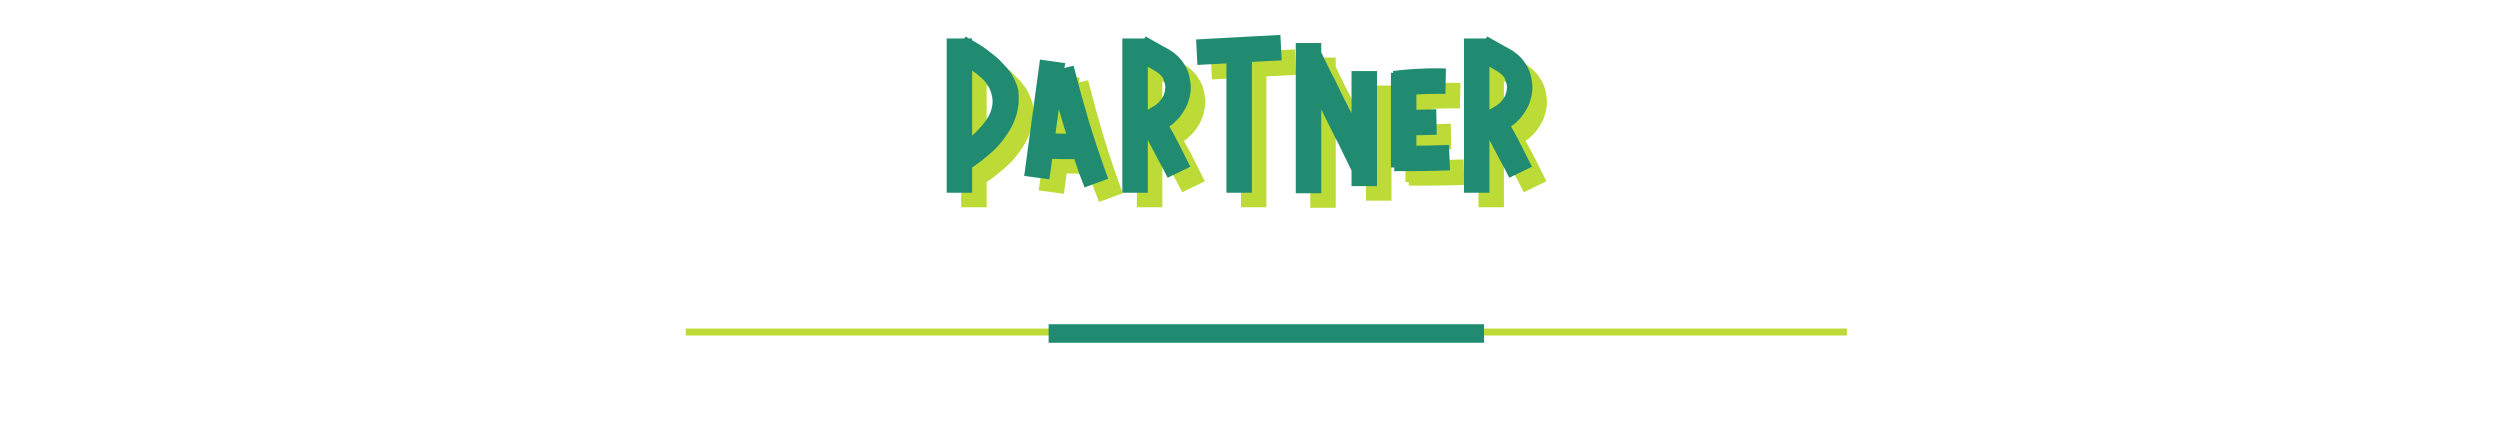 <svg width="1080" height="190" viewBox="0 0 1080 190" fill="none" xmlns="http://www.w3.org/2000/svg">
<path d="M446.252 51.48C446.179 51.846 446.105 52.249 446.032 52.69C446.032 53.13 445.959 53.569 445.812 54.01C445.739 54.743 445.519 55.586 445.152 56.539C444.932 57.273 444.639 58.08 444.272 58.959C444.125 59.326 443.942 59.73 443.722 60.169C443.575 60.536 443.392 60.903 443.172 61.27C442.365 62.736 441.485 64.129 440.532 65.45C439.579 66.769 438.589 68.016 437.562 69.189C436.462 70.363 435.325 71.463 434.152 72.49C433.052 73.443 431.915 74.396 430.742 75.35C430.155 75.79 429.569 76.23 428.982 76.669C428.395 77.109 427.809 77.549 427.222 77.99L426.342 78.54L426.232 78.65V89.54H415.232V22.88H422.932L423.372 22C423.592 22.146 423.812 22.293 424.032 22.439C424.325 22.586 424.582 22.733 424.802 22.88H426.232V23.649C427.919 24.603 429.495 25.556 430.962 26.509C432.209 27.39 433.419 28.306 434.592 29.259C435.765 30.14 436.939 31.13 438.112 32.23C438.699 32.816 439.249 33.403 439.762 33.989C440.349 34.576 440.935 35.2 441.522 35.859C441.595 35.933 441.705 36.116 441.852 36.41L442.292 36.849C442.439 36.996 442.549 37.179 442.622 37.4C442.769 37.62 442.915 37.803 443.062 37.95C443.209 38.096 443.319 38.279 443.392 38.499C443.465 38.719 443.575 38.903 443.722 39.05L444.052 39.709L444.272 40.039C444.272 40.113 444.309 40.186 444.382 40.26C444.749 41.066 445.115 41.946 445.482 42.9C445.849 43.779 446.105 44.733 446.252 45.76V46.529C446.325 46.749 446.362 47.006 446.362 47.3L446.252 51.48ZM433.492 56.209C434.959 53.349 435.399 50.526 434.812 47.739C434.225 44.88 432.832 42.386 430.632 40.26C429.385 39.086 427.919 37.913 426.232 36.739V64.79C426.819 64.276 427.369 63.8 427.882 63.359C428.395 62.846 428.909 62.296 429.422 61.709C431.182 59.803 432.539 57.969 433.492 56.209ZM470.058 34.65C472.184 43.01 474.458 51.26 476.878 59.4C479.371 67.466 482.084 75.496 485.018 83.49L474.788 87.23C473.981 85.176 473.211 83.159 472.478 81.18C471.818 79.126 471.121 77.073 470.388 75.019C468.774 75.019 467.161 75.019 465.548 75.019C464.008 75.019 462.431 74.983 460.818 74.909L459.608 83.71L448.718 82.279L455.538 32.01L466.428 33.55L466.098 35.639L470.058 34.65ZM462.248 63.91C463.054 63.983 463.824 64.019 464.558 64.019C465.291 64.019 466.061 64.019 466.868 64.019C466.281 62.26 465.731 60.499 465.218 58.739C464.704 56.98 464.191 55.219 463.678 53.459L462.248 63.91ZM517.739 33.88C518.546 35.053 519.169 36.3 519.609 37.62C520.049 38.94 520.342 40.296 520.489 41.69C520.709 42.863 520.746 44.256 520.599 45.87C520.452 47.19 520.159 48.51 519.719 49.83C519.352 51.15 518.802 52.396 518.069 53.569C517.409 54.743 516.676 55.843 515.869 56.87C514.989 57.896 514.036 58.849 513.009 59.73L512.679 60.059L512.239 60.279L511.799 60.609L511.469 60.94C513.082 63.726 514.622 66.586 516.089 69.519C517.556 72.379 519.022 75.313 520.489 78.32L510.699 83.049C509.306 80.263 507.876 77.549 506.409 74.909C505.016 72.196 503.586 69.483 502.119 66.769V89.54H491.119V22.88H500.689L501.129 22L506.409 24.97L508.939 26.399C509.452 26.619 509.929 26.876 510.369 27.169C510.809 27.39 511.322 27.683 511.909 28.049C512.422 28.416 512.936 28.783 513.449 29.149C513.962 29.516 514.476 29.956 514.989 30.47C516.089 31.496 517.006 32.633 517.739 33.88ZM505.859 37.289C505.492 37.069 505.126 36.849 504.759 36.63C504.466 36.41 504.099 36.19 503.659 35.969L502.119 35.09V53.679C502.486 53.459 502.852 53.239 503.219 53.02C503.586 52.8 503.952 52.58 504.319 52.359C504.466 52.213 504.612 52.139 504.759 52.139C504.979 52.066 505.162 51.956 505.309 51.809L505.529 51.59L505.639 51.48L505.859 51.37L506.079 51.15C506.299 51.003 506.519 50.819 506.739 50.599C507.032 50.38 507.252 50.123 507.399 49.83C508.352 48.803 508.976 47.703 509.269 46.529C509.489 45.943 509.599 45.356 509.599 44.77C509.746 44.183 509.746 43.596 509.599 43.01C509.526 42.423 509.379 41.873 509.159 41.359C509.012 40.773 508.792 40.223 508.499 39.709C508.059 39.123 507.692 38.719 507.399 38.499C507.252 38.279 507.032 38.096 506.739 37.95C506.519 37.73 506.226 37.51 505.859 37.289ZM547.083 32.999V89.54H536.083V33.66L523.543 34.319L522.993 23.32L559.403 21.34L559.953 32.34L547.083 32.999ZM590.129 36.959H601.129V86.68H590.129V79.969C589.763 79.163 589.359 78.32 588.919 77.439C588.479 76.559 588.039 75.68 587.599 74.799L586.169 71.829L584.739 68.859C583.713 66.953 582.723 65.01 581.769 63.029C580.816 61.05 579.826 59.069 578.799 57.09C578.506 56.503 578.213 55.916 577.919 55.33C577.626 54.743 577.333 54.156 577.039 53.569V89.76H566.039V24.86H577.039V28.82C577.479 29.773 577.919 30.726 578.359 31.68C578.873 32.633 579.349 33.586 579.789 34.539L581.219 37.51L582.759 40.37C583.713 42.349 584.666 44.33 585.619 46.309C586.573 48.289 587.563 50.233 588.589 52.139C588.883 52.726 589.139 53.276 589.359 53.789C589.653 54.23 589.909 54.706 590.129 55.219V36.959ZM618.152 69.189C622.845 69.189 627.539 69.079 632.232 68.859L632.672 79.859C624.679 80.153 616.649 80.263 608.582 80.189V78.65H607.152V37.73H608.142L608.032 36.959C611.845 36.446 615.659 36.116 619.472 35.969C623.285 35.749 627.099 35.713 630.912 35.859L630.692 46.859C628.565 46.786 626.475 46.786 624.422 46.859C622.369 46.859 620.279 46.933 618.152 47.08V53.679H619.802L626.732 53.459L626.952 64.46L620.132 64.68H618.152V69.189ZM665.324 33.88C666.131 35.053 666.754 36.3 667.194 37.62C667.634 38.94 667.927 40.296 668.074 41.69C668.294 42.863 668.331 44.256 668.184 45.87C668.037 47.19 667.744 48.51 667.304 49.83C666.937 51.15 666.387 52.396 665.654 53.569C664.994 54.743 664.261 55.843 663.454 56.87C662.574 57.896 661.621 58.849 660.594 59.73L660.264 60.059L659.824 60.279L659.384 60.609L659.054 60.94C660.667 63.726 662.207 66.586 663.674 69.519C665.141 72.379 666.607 75.313 668.074 78.32L658.284 83.049C656.891 80.263 655.461 77.549 653.994 74.909C652.601 72.196 651.171 69.483 649.704 66.769V89.54H638.704V22.88H648.274L648.714 22L653.994 24.97L656.524 26.399C657.037 26.619 657.514 26.876 657.954 27.169C658.394 27.39 658.907 27.683 659.494 28.049C660.007 28.416 660.521 28.783 661.034 29.149C661.547 29.516 662.061 29.956 662.574 30.47C663.674 31.496 664.591 32.633 665.324 33.88ZM653.444 37.289C653.077 37.069 652.711 36.849 652.344 36.63C652.051 36.41 651.684 36.19 651.244 35.969L649.704 35.09V53.679C650.071 53.459 650.437 53.239 650.804 53.02C651.171 52.8 651.537 52.58 651.904 52.359C652.051 52.213 652.197 52.139 652.344 52.139C652.564 52.066 652.747 51.956 652.894 51.809L653.114 51.59L653.224 51.48L653.444 51.37L653.664 51.15C653.884 51.003 654.104 50.819 654.324 50.599C654.617 50.38 654.837 50.123 654.984 49.83C655.937 48.803 656.561 47.703 656.854 46.529C657.074 45.943 657.184 45.356 657.184 44.77C657.331 44.183 657.331 43.596 657.184 43.01C657.111 42.423 656.964 41.873 656.744 41.359C656.597 40.773 656.377 40.223 656.084 39.709C655.644 39.123 655.277 38.719 654.984 38.499C654.837 38.279 654.617 38.096 654.324 37.95C654.104 37.73 653.811 37.51 653.444 37.289Z" fill="#BCDB37"/>
<path d="M439.982 45.21C439.909 45.577 439.835 45.98 439.762 46.42C439.762 46.86 439.689 47.3 439.542 47.74C439.469 48.473 439.249 49.317 438.882 50.27C438.662 51.003 438.369 51.81 438.002 52.69C437.855 53.057 437.672 53.46 437.452 53.9C437.305 54.267 437.122 54.633 436.902 55C436.095 56.467 435.215 57.86 434.262 59.18C433.309 60.5 432.319 61.747 431.292 62.92C430.192 64.093 429.055 65.193 427.882 66.22C426.782 67.173 425.645 68.127 424.472 69.08C423.885 69.52 423.299 69.96 422.712 70.4C422.125 70.84 421.539 71.28 420.952 71.72L420.072 72.27L419.962 72.38V83.27H408.962V16.61H416.662L417.102 15.73C417.322 15.877 417.542 16.023 417.762 16.17C418.055 16.317 418.312 16.463 418.532 16.61H419.962V17.38C421.649 18.333 423.225 19.287 424.692 20.24C425.939 21.12 427.149 22.037 428.322 22.99C429.495 23.87 430.669 24.86 431.842 25.96C432.429 26.547 432.979 27.133 433.492 27.72C434.079 28.307 434.665 28.93 435.252 29.59C435.325 29.663 435.435 29.847 435.582 30.14L436.022 30.58C436.169 30.727 436.279 30.91 436.352 31.13C436.499 31.35 436.645 31.533 436.792 31.68C436.939 31.827 437.049 32.01 437.122 32.23C437.195 32.45 437.305 32.633 437.452 32.78L437.782 33.44L438.002 33.77C438.002 33.843 438.039 33.917 438.112 33.99C438.479 34.797 438.845 35.677 439.212 36.63C439.579 37.51 439.835 38.463 439.982 39.49V40.26C440.055 40.48 440.092 40.737 440.092 41.03L439.982 45.21ZM427.222 49.94C428.689 47.08 429.129 44.257 428.542 41.47C427.955 38.61 426.562 36.117 424.362 33.99C423.115 32.817 421.649 31.643 419.962 30.47V58.52C420.549 58.007 421.099 57.53 421.612 57.09C422.125 56.577 422.639 56.027 423.152 55.44C424.912 53.533 426.269 51.7 427.222 49.94ZM463.788 28.38C465.914 36.74 468.188 44.99 470.608 53.13C473.101 61.197 475.814 69.227 478.748 77.22L468.518 80.96C467.711 78.907 466.941 76.89 466.208 74.91C465.548 72.857 464.851 70.803 464.118 68.75C462.504 68.75 460.891 68.75 459.278 68.75C457.738 68.75 456.161 68.713 454.548 68.64L453.338 77.44L442.448 76.01L449.268 25.74L460.158 27.28L459.828 29.37L463.788 28.38ZM455.978 57.64C456.784 57.713 457.554 57.75 458.288 57.75C459.021 57.75 459.791 57.75 460.598 57.75C460.011 55.99 459.461 54.23 458.948 52.47C458.434 50.71 457.921 48.95 457.408 47.19L455.978 57.64ZM511.469 27.61C512.276 28.783 512.899 30.03 513.339 31.35C513.779 32.67 514.073 34.027 514.219 35.42C514.439 36.593 514.476 37.987 514.329 39.6C514.183 40.92 513.889 42.24 513.449 43.56C513.083 44.88 512.533 46.127 511.799 47.3C511.139 48.473 510.406 49.573 509.599 50.6C508.719 51.627 507.766 52.58 506.739 53.46L506.409 53.79L505.969 54.01L505.529 54.34L505.199 54.67C506.813 57.457 508.353 60.317 509.819 63.25C511.286 66.11 512.753 69.043 514.219 72.05L504.429 76.78C503.036 73.993 501.606 71.28 500.139 68.64C498.746 65.927 497.316 63.213 495.849 60.5V83.27H484.849V16.61H494.419L494.859 15.73L500.139 18.7L502.669 20.13C503.183 20.35 503.659 20.607 504.099 20.9C504.539 21.12 505.053 21.413 505.639 21.78C506.153 22.147 506.666 22.513 507.179 22.88C507.693 23.247 508.206 23.687 508.719 24.2C509.819 25.227 510.736 26.363 511.469 27.61ZM499.589 31.02C499.223 30.8 498.856 30.58 498.489 30.36C498.196 30.14 497.829 29.92 497.389 29.7L495.849 28.82V47.41C496.216 47.19 496.583 46.97 496.949 46.75C497.316 46.53 497.683 46.31 498.049 46.09C498.196 45.943 498.343 45.87 498.489 45.87C498.709 45.797 498.893 45.687 499.039 45.54L499.259 45.32L499.369 45.21L499.589 45.1L499.809 44.88C500.029 44.733 500.249 44.55 500.469 44.33C500.763 44.11 500.983 43.853 501.129 43.56C502.083 42.533 502.706 41.433 502.999 40.26C503.219 39.673 503.329 39.087 503.329 38.5C503.476 37.913 503.476 37.327 503.329 36.74C503.256 36.153 503.109 35.603 502.889 35.09C502.743 34.503 502.523 33.953 502.229 33.44C501.789 32.853 501.423 32.45 501.129 32.23C500.983 32.01 500.763 31.827 500.469 31.68C500.249 31.46 499.956 31.24 499.589 31.02ZM540.813 26.73V83.27H529.813V27.39L517.273 28.05L516.723 17.05L553.133 15.07L553.683 26.07L540.813 26.73ZM583.86 30.69H594.86V80.41H583.86V73.7C583.493 72.893 583.09 72.05 582.65 71.17C582.21 70.29 581.77 69.41 581.33 68.53L579.9 65.56L578.47 62.59C577.443 60.683 576.453 58.74 575.5 56.76C574.546 54.78 573.556 52.8 572.53 50.82C572.236 50.233 571.943 49.647 571.65 49.06C571.356 48.473 571.063 47.887 570.77 47.3V83.49H559.77V18.59H570.77V22.55C571.21 23.503 571.65 24.457 572.09 25.41C572.603 26.363 573.08 27.317 573.52 28.27L574.95 31.24L576.49 34.1C577.443 36.08 578.396 38.06 579.35 40.04C580.303 42.02 581.293 43.963 582.32 45.87C582.613 46.457 582.87 47.007 583.09 47.52C583.383 47.96 583.64 48.437 583.86 48.95V30.69ZM611.882 62.92C616.575 62.92 621.269 62.81 625.962 62.59L626.402 73.59C618.409 73.883 610.379 73.993 602.312 73.92V72.38H600.882V31.46H601.872L601.762 30.69C605.575 30.177 609.389 29.847 613.202 29.7C617.015 29.48 620.829 29.443 624.642 29.59L624.422 40.59C622.295 40.517 620.205 40.517 618.152 40.59C616.099 40.59 614.009 40.663 611.882 40.81V47.41H613.532L620.462 47.19L620.682 58.19L613.862 58.41H611.882V62.92ZM659.054 27.61C659.861 28.783 660.484 30.03 660.924 31.35C661.364 32.67 661.657 34.027 661.804 35.42C662.024 36.593 662.061 37.987 661.914 39.6C661.767 40.92 661.474 42.24 661.034 43.56C660.667 44.88 660.117 46.127 659.384 47.3C658.724 48.473 657.991 49.573 657.184 50.6C656.304 51.627 655.351 52.58 654.324 53.46L653.994 53.79L653.554 54.01L653.114 54.34L652.784 54.67C654.397 57.457 655.937 60.317 657.404 63.25C658.871 66.11 660.337 69.043 661.804 72.05L652.014 76.78C650.621 73.993 649.191 71.28 647.724 68.64C646.331 65.927 644.901 63.213 643.434 60.5V83.27H632.434V16.61H642.004L642.444 15.73L647.724 18.7L650.254 20.13C650.767 20.35 651.244 20.607 651.684 20.9C652.124 21.12 652.637 21.413 653.224 21.78C653.737 22.147 654.251 22.513 654.764 22.88C655.277 23.247 655.791 23.687 656.304 24.2C657.404 25.227 658.321 26.363 659.054 27.61ZM647.174 31.02C646.807 30.8 646.441 30.58 646.074 30.36C645.781 30.14 645.414 29.92 644.974 29.7L643.434 28.82V47.41C643.801 47.19 644.167 46.97 644.534 46.75C644.901 46.53 645.267 46.31 645.634 46.09C645.781 45.943 645.927 45.87 646.074 45.87C646.294 45.797 646.477 45.687 646.624 45.54L646.844 45.32L646.954 45.21L647.174 45.1L647.394 44.88C647.614 44.733 647.834 44.55 648.054 44.33C648.347 44.11 648.567 43.853 648.714 43.56C649.667 42.533 650.291 41.433 650.584 40.26C650.804 39.673 650.914 39.087 650.914 38.5C651.061 37.913 651.061 37.327 650.914 36.74C650.841 36.153 650.694 35.603 650.474 35.09C650.327 34.503 650.107 33.953 649.814 33.44C649.374 32.853 649.007 32.45 648.714 32.23C648.567 32.01 648.347 31.827 648.054 31.68C647.834 31.46 647.541 31.24 647.174 31.02Z" fill="#208B71"/>
<line x1="296.255" y1="143.436" x2="797.852" y2="143.436" stroke="#BCDB37" stroke-width="3"/>
<line x1="453.004" y1="144.07" x2="641.103" y2="144.07" stroke="#208B71" stroke-width="8"/>
</svg>
